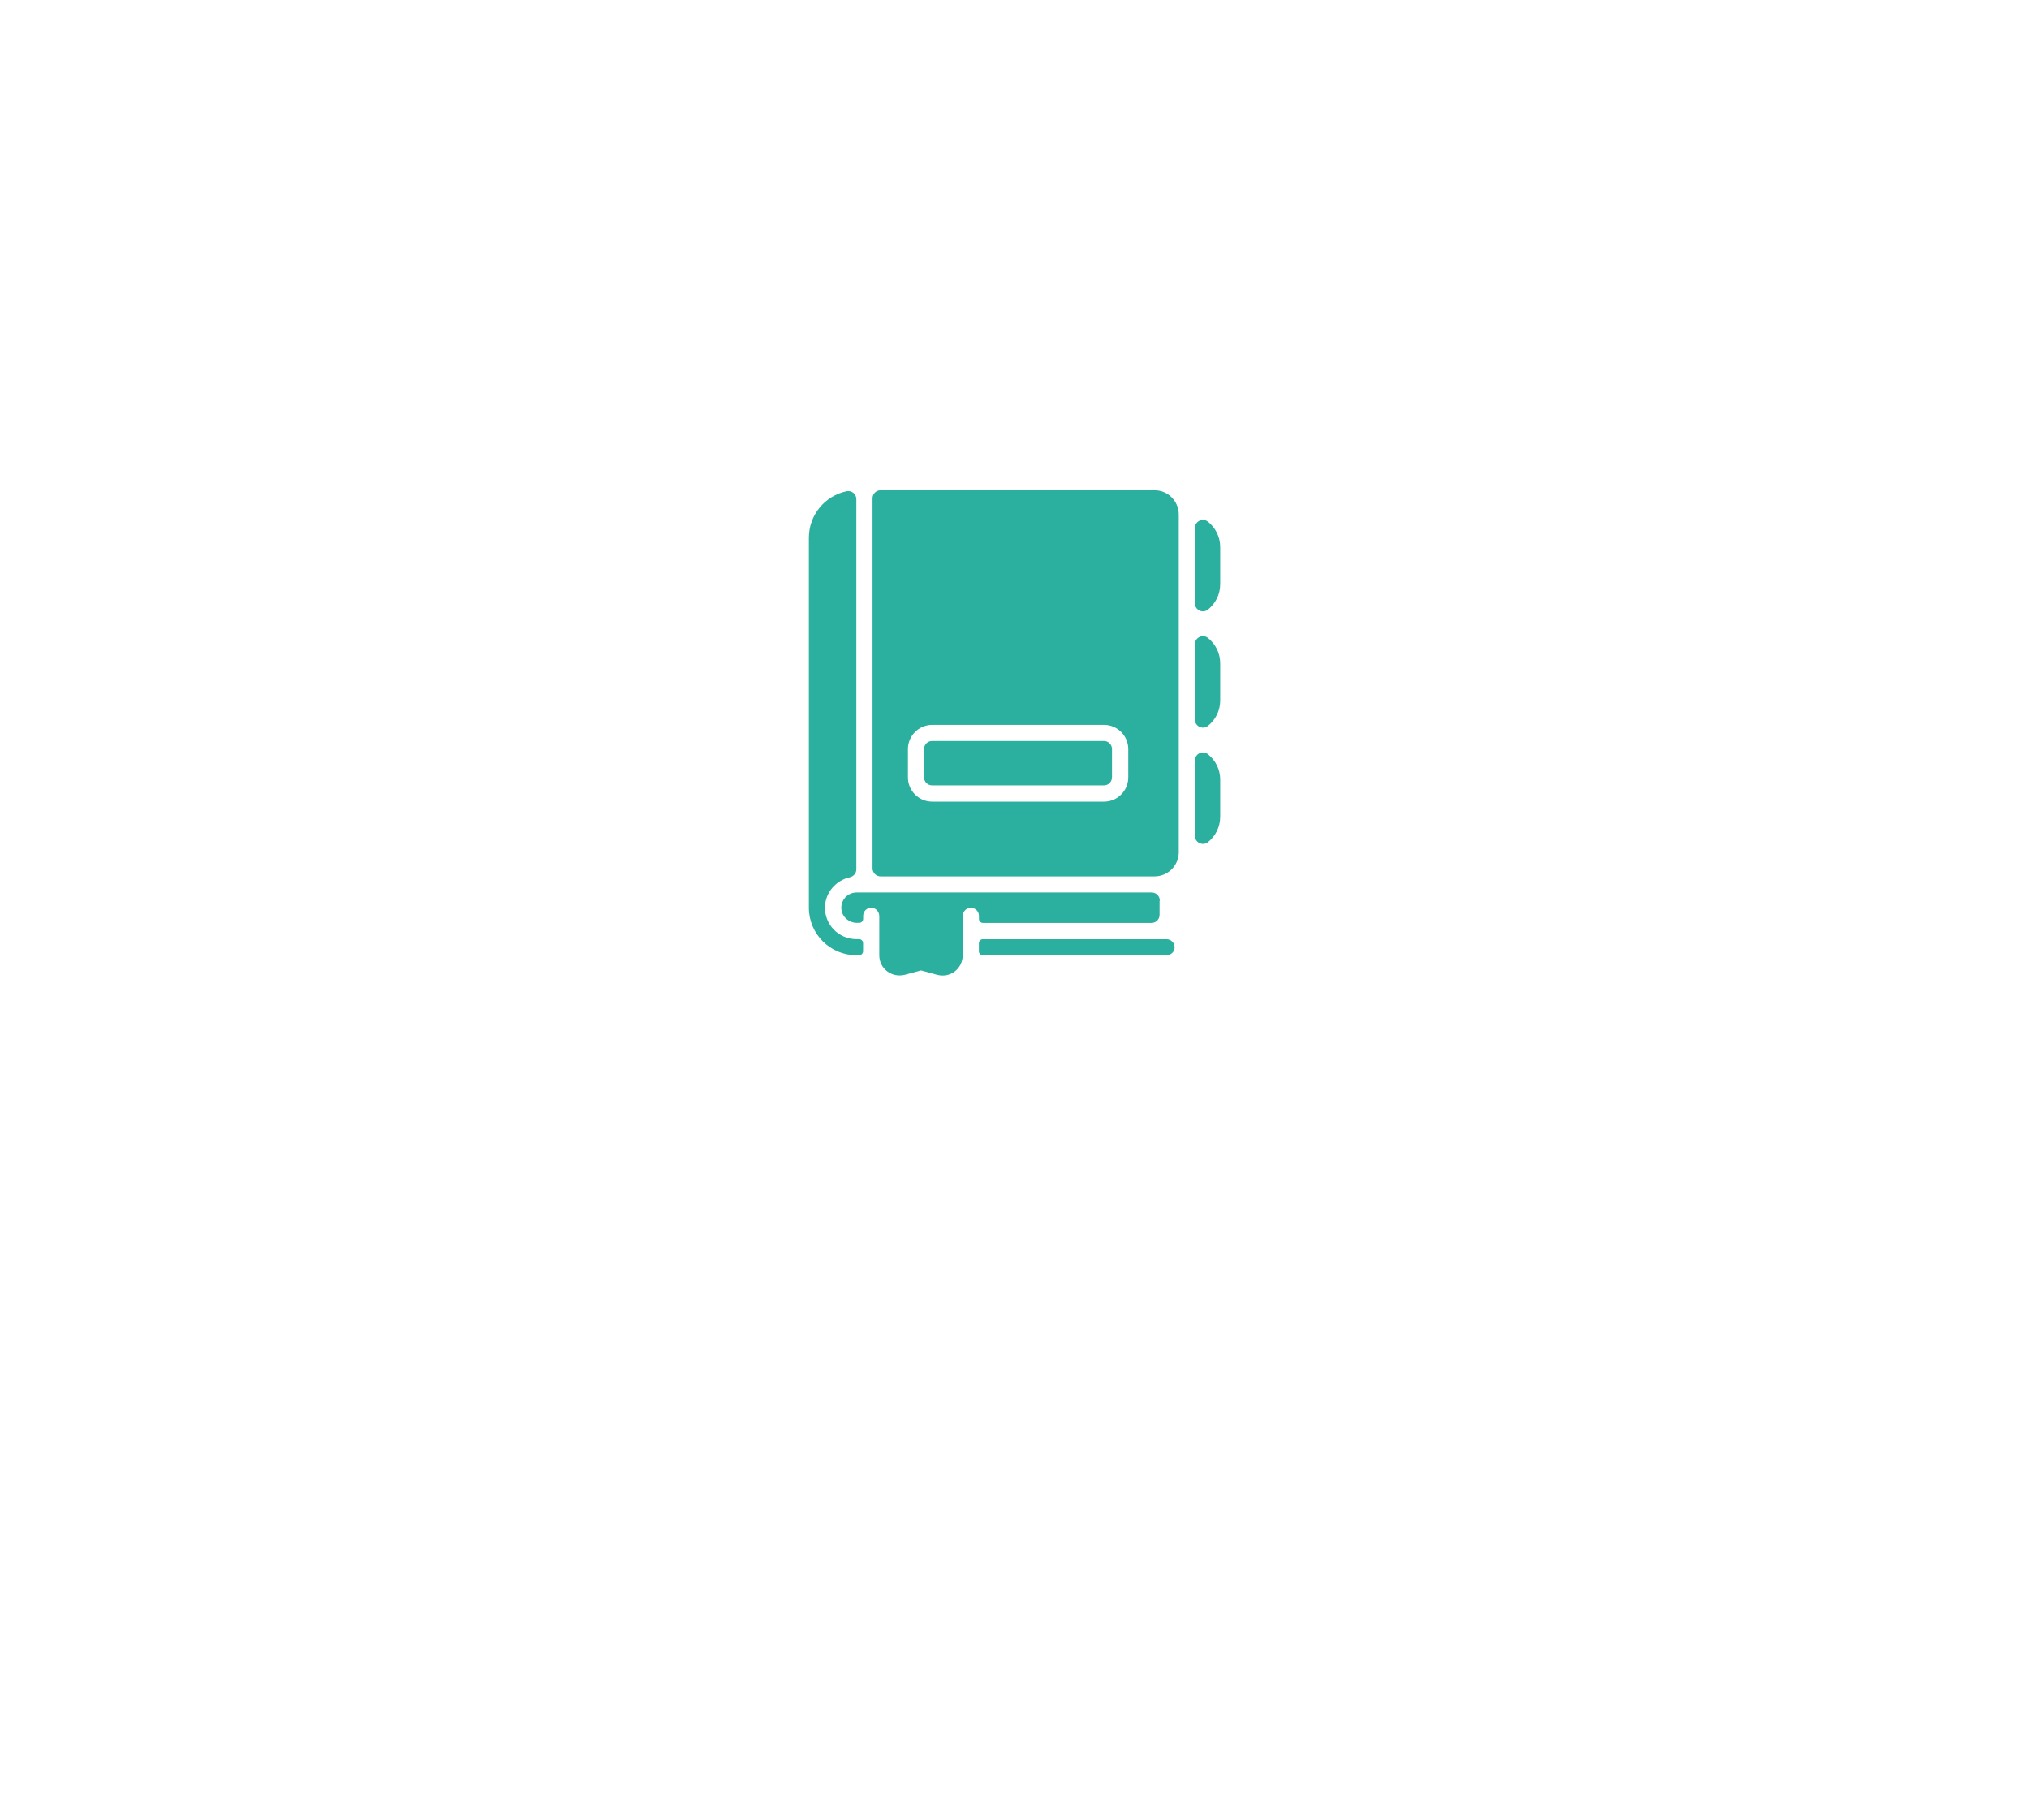 <?xml version="1.0" encoding="UTF-8"?>
<svg xmlns="http://www.w3.org/2000/svg" xmlns:xlink="http://www.w3.org/1999/xlink" viewBox="0 0 262 235">
  <defs>
    <style>
      .cls-1 {
        fill: #fff;
      }

      .cls-2 {
        fill: #2baf9f;
      }

      .cls-3 {
        filter: url(#outer-glow-5);
      }
    </style>
    <filter id="outer-glow-5" filterUnits="userSpaceOnUse">
      <feOffset dx="0" dy="0"/>
      <feGaussianBlur result="blur" stdDeviation="5"/>
      <feFlood flood-color="#000" flood-opacity=".17"/>
      <feComposite in2="blur" operator="in"/>
      <feComposite in="SourceGraphic"/>
    </filter>
  </defs>
  <g id="Layer_1" data-name="Layer 1">
    <g>
      <g class="cls-3">
        <rect class="cls-1" x="53.21" y="16.82" width="155.58" height="155.58" rx="77.79" ry="77.79"/>
      </g>
      <g>
        <g>
          <path class="cls-2" d="m151.68,122.35c-.04.56-.52.98-1.08.98h-23.68c-.29,0-.52-.23-.52-.52v-1.04c0-.29.23-.52.52-.52h23.71c.6,0,1.08.51,1.04,1.11h0Zm0,0"/>
          <path class="cls-2" d="m149.73,116.28v1.83c0,.58-.47,1.04-1.04,1.04h-21.76c-.29,0-.52-.23-.52-.52,0-.42.05-.77-.31-1.13-.67-.67-1.78-.18-1.78.78v4.99c0,1.81-1.63,3.02-3.29,2.58l-2.1-.57-2.04.55c-1.76.47-3.35-.81-3.35-2.5v-5.06c0-.56-.42-1.04-.97-1.08-.61-.04-1.11.44-1.11,1.04v.39c0,.29-.23.52-.52.52h-.29c-1.05,0-1.96-.81-2.01-1.86-.06-1.12.84-2.06,1.96-2.06,28.45,0,35.95.01,38.11,0,.58,0,1.05.46,1.05,1.04h0Zm0,0"/>
          <path class="cls-2" d="m110.92,121.24h-.35c-2.27,0-4.11-1.88-4.04-4.17.06-1.89,1.44-3.42,3.22-3.82.48-.11.83-.53.83-1.02v-47.79c0-.67-.62-1.16-1.27-1.02-2.78.59-4.86,3.05-4.86,6v47.77c0,3.39,2.75,6.13,6.13,6.13h.35c.29,0,.52-.23.52-.52v-1.04c0-.29-.23-.52-.52-.52h0Zm0,0"/>
        </g>
        <path class="cls-2" d="m125.32,79.99v-3.13c0-1.15-.94-2.09-2.09-2.09s-2.09.94-2.09,2.09v3.13h4.18Zm0,0"/>
        <path class="cls-2" d="m142.55,95.66h-22.19c-.58,0-1.04.47-1.04,1.04v3.65c0,.58.47,1.04,1.04,1.04h22.19c.58,0,1.04-.47,1.04-1.04v-3.65c0-.58-.47-1.04-1.04-1.04h0Zm0,0"/>
        <path class="cls-2" d="m149.08,63.29h-35.37c-.58,0-1.04.47-1.04,1.04v47.77c0,.58.47,1.04,1.04,1.04h35.37c1.73,0,3.13-1.4,3.13-3.13v-43.59c0-1.73-1.4-3.13-3.13-3.13h0Zm-3.39,37.07c0,1.73-1.41,3.13-3.13,3.13h-22.19c-1.73,0-3.13-1.41-3.13-3.13v-3.65c0-1.73,1.41-3.13,3.13-3.13h22.19c1.73,0,3.13,1.41,3.13,3.13v3.65Zm0,0"/>
        <path class="cls-2" d="m157.56,70.6v4.83c0,1.32-.62,2.5-1.58,3.27-.68.54-1.69.05-1.69-.82v-9.71c0-.87,1.01-1.37,1.69-.82.96.77,1.58,1.95,1.58,3.27h0Zm0,0"/>
        <path class="cls-2" d="m157.56,85.61v4.83c0,1.32-.62,2.5-1.58,3.27-.68.54-1.69.05-1.69-.82v-9.71c0-.87,1.01-1.37,1.69-.82.96.77,1.58,1.95,1.58,3.27h0Zm0,0"/>
        <path class="cls-2" d="m157.56,100.62v4.83c0,1.32-.62,2.5-1.58,3.27-.68.54-1.69.05-1.69-.82v-9.71c0-.87,1.01-1.37,1.69-.82.96.77,1.58,1.95,1.58,3.27h0Zm0,0"/>
      </g>
    </g>
  </g>
  <g id="Layer_2" data-name="Layer 2">
    <g>
      <path class="cls-1" d="m38.53,204.5v7.84c0,4.16-2.06,6.24-6.19,6.24h-8.54c-2.3,0-4.09-.77-5.38-2.32-1.01-1.21-1.51-2.64-1.51-4.28,0-1.31.17-2.45.5-3.43.34-.98.88-1.91,1.62-2.79l2.77,1.88c-.93,1.16-1.4,2.47-1.4,3.95,0,1.05.39,1.93,1.18,2.66.78.75,1.82,1.12,3.11,1.12h7.64c.69,0,1.23-.23,1.62-.69.39-.46.59-1.09.59-1.89v-8.29h3.98Zm-11.2-1.82h-3.3v-3.58h3.3v3.58Zm4.9,0h-3.3v-3.58h3.3v3.58Z"/>
      <path class="cls-1" d="m46.45,198.59v14.2c0,.82.21,1.47.64,1.93.39.43.91.64,1.54.64h.84v3.22h-.87c-4.09,0-6.13-2.08-6.13-6.24v-13.75h3.98Z"/>
      <path class="cls-1" d="m58.3,204.19c2.54,0,4.49.86,5.85,2.58.39.5.68,1.09.87,1.75.19.66.37,1.74.56,3.23.19,1.4.42,2.31.7,2.74.37.58,1.04.87,1.99.87h.25v3.22h-19.57v-3.22h13.47c-.24-.41-.41-.82-.5-1.22-.09-.4-.19-1.13-.28-2.2-.13-1.36-.42-2.43-.87-3.19-.24-.41-.59-.74-1.05-.98-.46-.24-.94-.36-1.44-.36-.69,0-1.28.16-1.78.48-.5.32-.97.84-1.41,1.57l-3-1.68c.58-1.16,1.42-2.04,2.52-2.66,1.06-.62,2.3-.92,3.7-.92Z"/>
      <path class="cls-1" d="m79.16,218.58h-2.41c-1.38,0-2.24-.38-2.58-1.15-1.01.77-2.39,1.15-4.14,1.15h-2.04v-3.22h2.04c.69,0,1.23-.23,1.62-.69.39-.46.59-1.09.59-1.89v-14.2h3.98v13.75c0,1.1-.14,2.04-.42,2.83.17.13.49.2.95.2h2.41v3.22Z"/>
      <path class="cls-1" d="m104.97,218.58h-1.93c-1.36,0-2.22-.37-2.58-1.12-1.01.75-2.35,1.12-4.03,1.12h-17.81v-3.22h4.26v-16.77h3.98v9.24c.95-1.25,2.23-2.2,3.84-2.86,1.29-.52,2.63-.78,4.03-.78,2.78,0,4.86.92,6.24,2.77,1.06,1.44,1.6,3.24,1.6,5.4,0,1.05-.15,1.99-.45,2.83.21.11.51.17.92.17h1.93v3.22Zm-18.12-3.22h9.55c.67,0,1.21-.24,1.61-.73.4-.49.6-1.13.6-1.93,0-1.66-.37-2.96-1.12-3.89-.73-.93-1.75-1.4-3.08-1.4-1.85,0-3.56.97-5.12,2.91-1.21,1.51-2.03,3.19-2.44,5.04Z"/>
      <path class="cls-1" d="m130.82,218.58h-1.93c-1.38,0-2.24-.38-2.58-1.15-1.01.77-2.36,1.15-4.06,1.15h-9.58v2.04h-3.98v-2.04h-4.26v-3.22h4.26v-10.89h3.98v3.36c.95-1.25,2.23-2.2,3.84-2.86,1.29-.52,2.63-.78,4.03-.78,2.78,0,4.86.92,6.24,2.77,1.06,1.44,1.6,3.24,1.6,5.4,0,1.05-.15,1.99-.45,2.83.21.11.52.17.95.17h1.93v3.22Zm-18.14-3.22h9.55c.67,0,1.21-.24,1.61-.73.4-.49.6-1.13.6-1.93,0-1.66-.37-2.96-1.12-3.89-.73-.93-1.75-1.4-3.08-1.4-1.85,0-3.56.97-5.12,2.91-1.21,1.51-2.03,3.19-2.44,5.04Z"/>
      <path class="cls-1" d="m150.08,218.58h-.87c-1.34,0-2.48-.24-3.42-.73-1.03,1.27-2.69,1.9-4.98,1.9s-3.97-.63-5.01-1.9c-.91.49-2.07.73-3.47.73h-2.04v-3.22h2.04c.69,0,1.23-.23,1.62-.69.39-.46.59-1.09.59-1.89v-2.27c0-4.22,2.09-6.33,6.27-6.33s6.24,2.11,6.24,6.33v2.27c0,.82.21,1.47.64,1.93.39.43.91.64,1.54.64h.84v3.22Zm-7-4.7v-3.81c0-1.77-.76-2.66-2.27-2.66s-2.3.89-2.3,2.66v3.81c0,1.77.76,2.66,2.3,2.66s2.27-.89,2.27-2.66Z"/>
      <path class="cls-1" d="m157.78,198.59v13.75c0,4.16-2.06,6.24-6.19,6.24h-2.04v-3.22h2.04c.69,0,1.23-.23,1.62-.69.39-.46.59-1.09.59-1.89v-14.2h3.98Z"/>
      <path class="cls-1" d="m165.71,198.59v19.99h-3.98v-19.99h3.98Z"/>
      <path class="cls-1" d="m187.55,203.55v9.24c0,.78.21,1.42.62,1.9.39.45.9.67,1.54.67h.87v3.22h-.9c-2.2,0-3.8-.6-4.79-1.79-.49.34-1.09.61-1.82.83-.73.21-1.42.32-2.07.32-1.98,0-3.48-.58-4.51-1.74-.95-1.08-1.43-2.61-1.43-4.59v-1.09c0-2.17.66-3.82,1.99-4.96,1.06-.9,2.41-1.34,4.03-1.34h.2c.73,0,1.49.15,2.3.45v-1.12h3.98Zm-6.94-1.74h-3.3v-3.58h3.3v3.58Zm.7,5.6c-.73,0-1.29.23-1.68.69-.39.46-.59,1.12-.59,1.97v1.99c0,1.77.76,2.66,2.27,2.66.82,0,1.61-.3,2.35-.9-.06-.5-.08-1.06-.08-1.68v-4.12c-.52-.41-1.28-.62-2.27-.62Zm4.2-5.6h-3.3v-3.58h3.3v3.58Z"/>
      <path class="cls-1" d="m209.83,218.58h-.87c-1.34,0-2.48-.24-3.42-.73-1.03,1.27-2.69,1.9-4.98,1.9s-3.97-.63-5.01-1.9c-.91.49-2.07.73-3.47.73h-2.04v-3.22h2.04c.69,0,1.23-.23,1.62-.69.39-.46.59-1.09.59-1.89v-2.27c0-4.22,2.09-6.33,6.27-6.33s6.24,2.11,6.24,6.33v2.27c0,.82.21,1.47.64,1.93.39.43.91.64,1.54.64h.84v3.22Zm-7-4.7v-3.81c0-1.77-.76-2.66-2.27-2.66s-2.3.89-2.3,2.66v3.81c0,1.77.76,2.66,2.3,2.66s2.27-.89,2.27-2.66Z"/>
      <path class="cls-1" d="m217.53,204.5v7.84c0,4.16-2.06,6.24-6.19,6.24h-2.04v-3.22h2.04c.69,0,1.23-.23,1.62-.69.39-.46.59-1.09.59-1.89v-8.29h3.98Zm.95-2.13h-5.91v-1.74h.98c-.21-.39-.31-.83-.31-1.32,0-.69.26-1.29.78-1.79.5-.47,1.13-.7,1.88-.7.47,0,.91.13,1.34.39.43.26.74.59.92.98l-1.4.81s-.04-.05-.06-.08c-.21-.34-.46-.5-.76-.5-.52,0-.78.34-.78,1.01,0,.36.12.64.36.85.24.21.57.33.98.35h1.96v1.74Z"/>
      <path class="cls-1" d="m225.49,198.59v14.2c0,.82.21,1.47.64,1.93.39.43.91.64,1.54.64h.84v3.22h-.87c-4.09,0-6.13-2.08-6.13-6.24v-13.75h3.98Z"/>
      <path class="cls-1" d="m238.53,204.19c4.16,0,6.24,2.11,6.24,6.33v1.74c0,4.22-2.08,6.33-6.24,6.33h-10.56v-3.22h5.15c-.58-.82-.87-1.86-.87-3.11v-1.74c0-4.22,2.09-6.33,6.27-6.33Zm-.78-1.93h-3.3v-3.58h3.3v3.58Zm.78,5.15c-1.53,0-2.3.89-2.3,2.66v2.63c0,1.77.77,2.66,2.3,2.66s2.27-.89,2.27-2.66v-2.63c0-1.77-.76-2.66-2.27-2.66Zm4.12-5.15h-3.3v-3.58h3.3v3.58Z"/>
    </g>
  </g>
</svg>